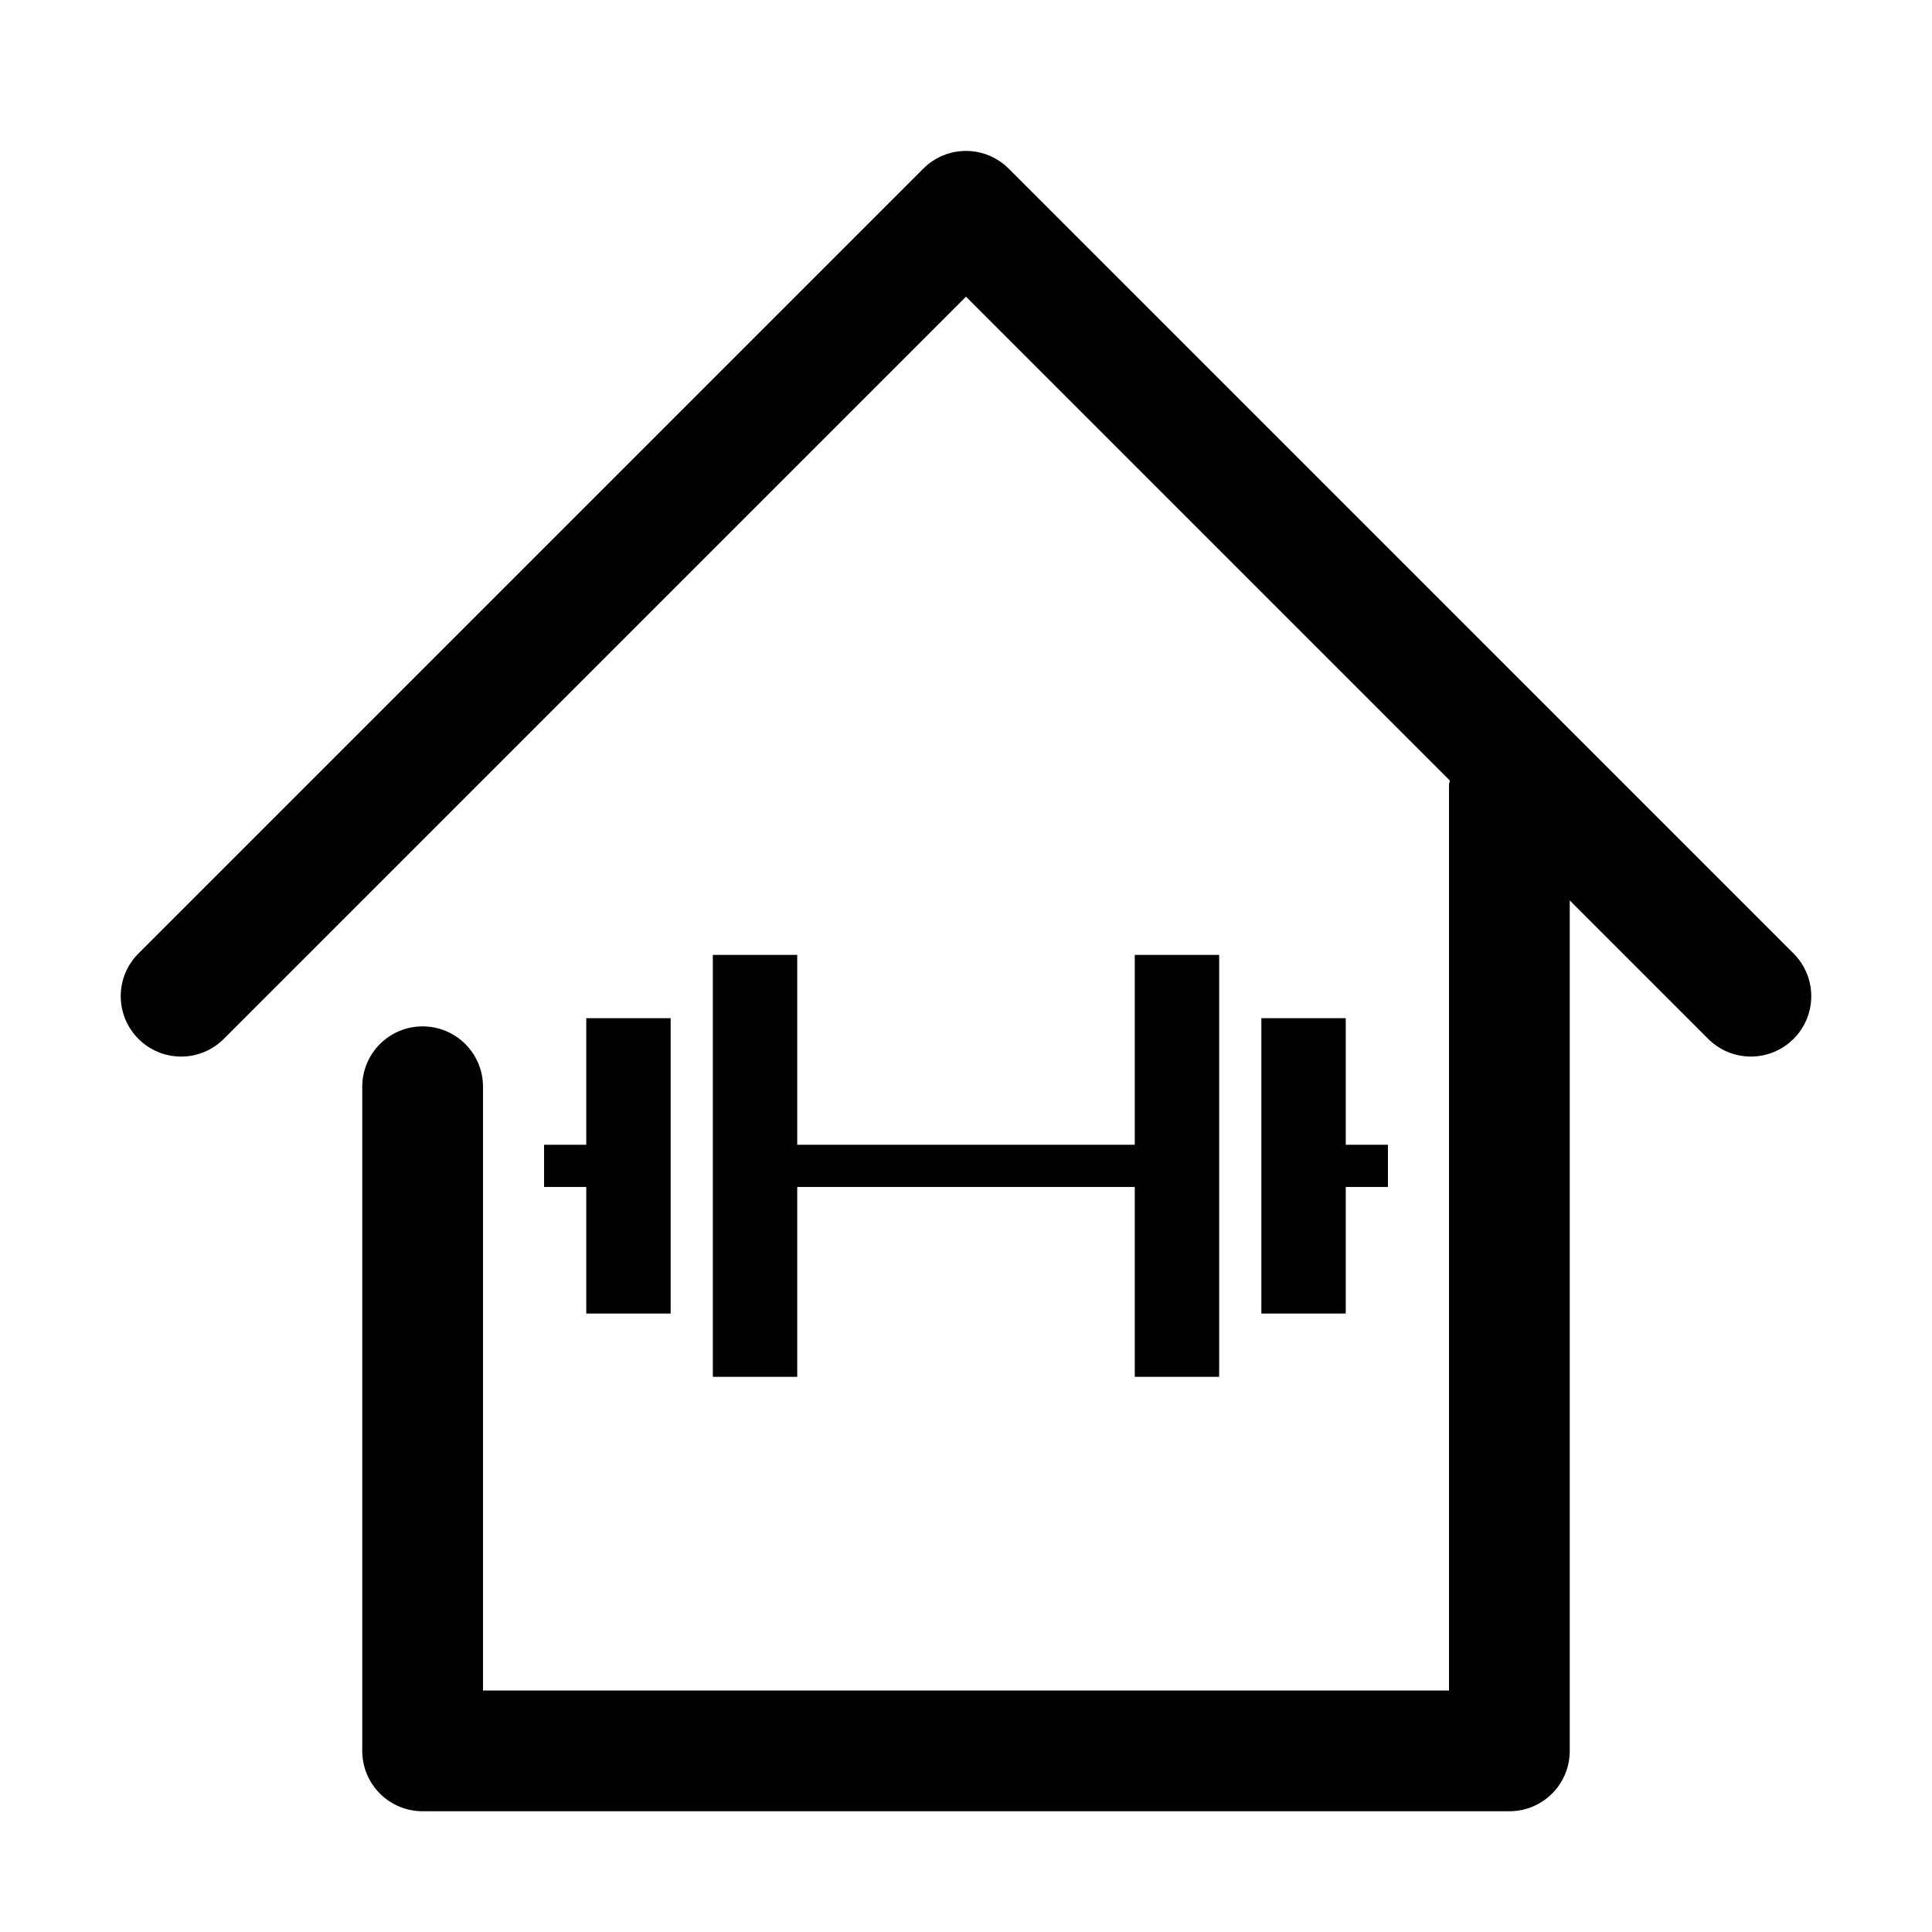 <svg width="174" height="174" viewBox="0 0 174 174" fill="none" xmlns="http://www.w3.org/2000/svg">
<path d="M161.532 85.874L90.844 15.187C88.718 13.061 85.282 13.061 83.156 15.187L12.468 85.874C10.342 88.001 10.342 91.437 12.468 93.563C14.594 95.689 18.031 95.689 20.157 93.563L87 26.72L130.576 70.296C130.571 70.432 130.5 70.552 130.5 70.688V152.25H43.5V97.875C43.5 94.868 41.064 92.438 38.062 92.438C35.061 92.438 32.625 94.868 32.625 97.875V157.688C32.625 160.694 35.061 163.125 38.062 163.125H135.938C138.944 163.125 141.375 160.694 141.375 157.688V81.095L153.843 93.563C154.904 94.623 156.296 95.156 157.688 95.156C159.08 95.156 160.472 94.623 161.532 93.563C163.658 91.437 163.658 88.001 161.532 85.874Z" fill="black"/>
<path fill-rule="evenodd" clip-rule="evenodd" d="M71.8 86H64.2V124H71.8V106.9H102.2V124H109.8V86H102.2V103.1H71.8V86ZM121.2 103.1V91.7H113.6V118.3H121.2V106.9H125V103.1H121.2ZM49 106.9H52.8V118.3H60.4V91.7H52.8V103.1H49V106.9Z" fill="black"/>
</svg>
